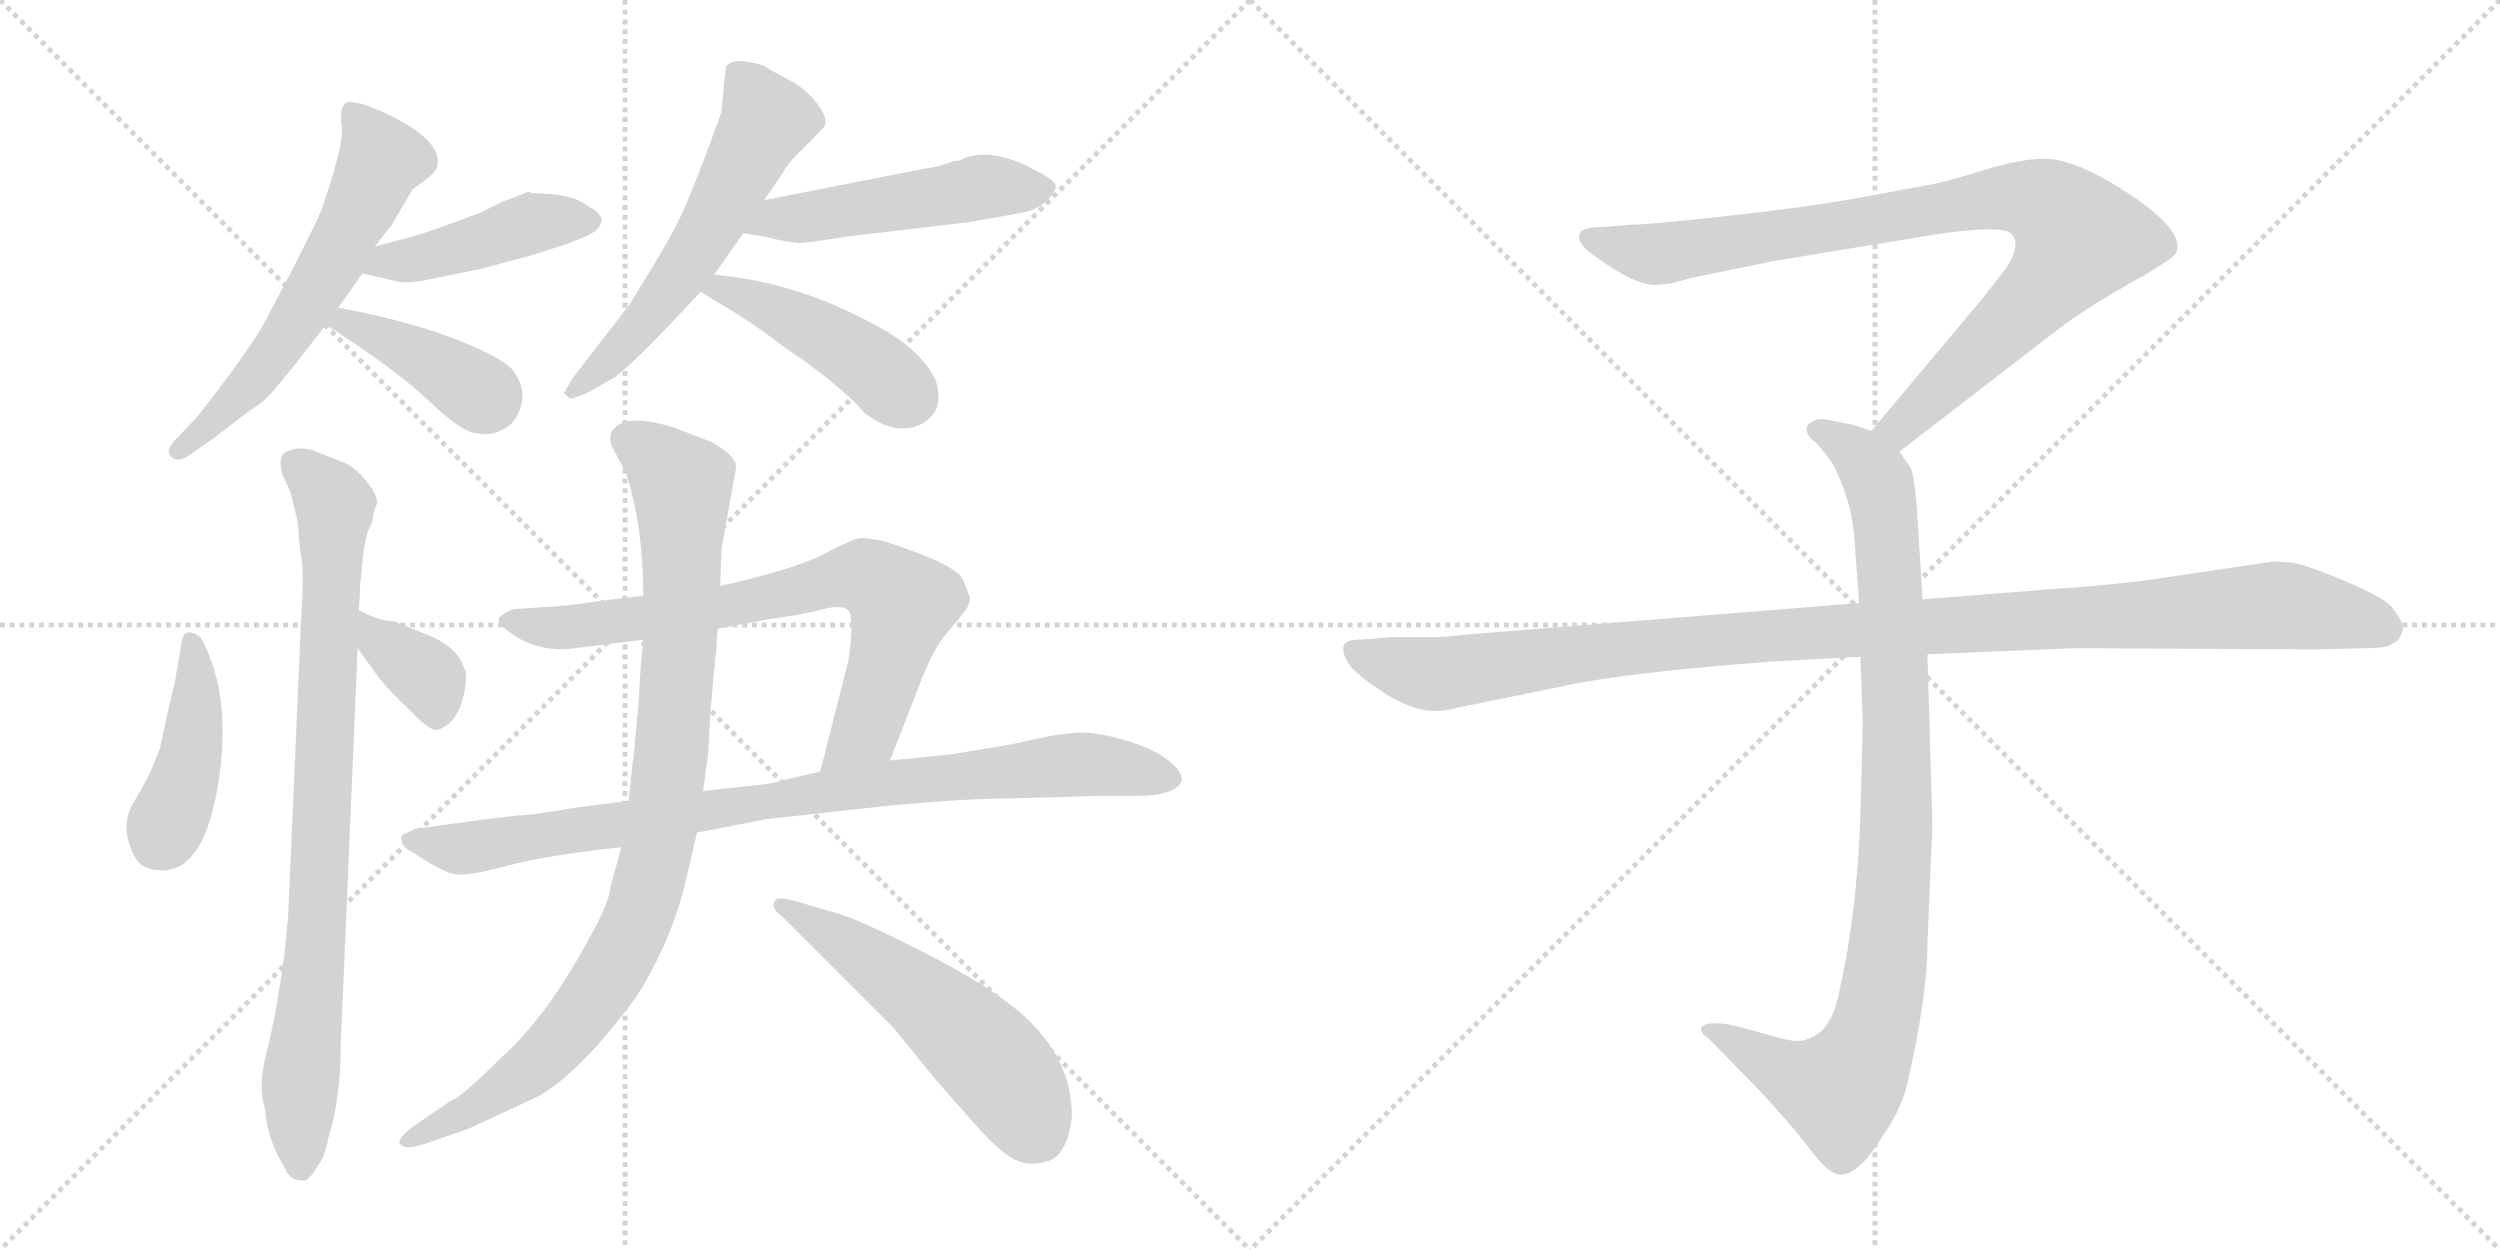 <svg version="1.1" viewBox="0 0 2048 1024" xmlns="http://www.w3.org/2000/svg">
  <g stroke="lightgray" stroke-dasharray="1,1" stroke-width="1" transform="scale(4, 4)">
    <line x1="0" y1="0" x2="256" y2="256"></line>
    <line x1="256" y1="0" x2="0" y2="256"></line>
    <line x1="128" y1="0" x2="128" y2="256"></line>
    <line x1="0" y1="128" x2="256" y2="128"></line>
    <line x1="256" y1="0" x2="512" y2="256"></line>
    <line x1="512" y1="0" x2="256" y2="256"></line>
    <line x1="384" y1="0" x2="384" y2="256"></line>
    <line x1="256" y1="128" x2="512" y2="128"></line>
  </g>
<g transform="scale(1, -1) translate(0, -850)">
   <style type="text/css">
    @keyframes keyframes0 {
      from {
       stroke: black;
       stroke-dashoffset: 596;
       stroke-width: 128;
       }
       66% {
       animation-timing-function: step-end;
       stroke: black;
       stroke-dashoffset: 0;
       stroke-width: 128;
       }
       to {
       stroke: black;
       stroke-width: 1024;
       }
       }
       #make-me-a-hanzi-animation-0 {
         animation: keyframes0 0.735s both;
         animation-delay: 0s;
         animation-timing-function: linear;
       }
    @keyframes keyframes1 {
      from {
       stroke: black;
       stroke-dashoffset: 441;
       stroke-width: 128;
       }
       59% {
       animation-timing-function: step-end;
       stroke: black;
       stroke-dashoffset: 0;
       stroke-width: 128;
       }
       to {
       stroke: black;
       stroke-width: 1024;
       }
       }
       #make-me-a-hanzi-animation-1 {
         animation: keyframes1 0.609s both;
         animation-delay: 0.735s;
         animation-timing-function: linear;
       }
    @keyframes keyframes2 {
      from {
       stroke: black;
       stroke-dashoffset: 397;
       stroke-width: 128;
       }
       56% {
       animation-timing-function: step-end;
       stroke: black;
       stroke-dashoffset: 0;
       stroke-width: 128;
       }
       to {
       stroke: black;
       stroke-width: 1024;
       }
       }
       #make-me-a-hanzi-animation-2 {
         animation: keyframes2 0.573s both;
         animation-delay: 1.344s;
         animation-timing-function: linear;
       }
    @keyframes keyframes3 {
      from {
       stroke: black;
       stroke-dashoffset: 576;
       stroke-width: 128;
       }
       65% {
       animation-timing-function: step-end;
       stroke: black;
       stroke-dashoffset: 0;
       stroke-width: 128;
       }
       to {
       stroke: black;
       stroke-width: 1024;
       }
       }
       #make-me-a-hanzi-animation-3 {
         animation: keyframes3 0.719s both;
         animation-delay: 1.917s;
         animation-timing-function: linear;
       }
    @keyframes keyframes4 {
      from {
       stroke: black;
       stroke-dashoffset: 500;
       stroke-width: 128;
       }
       62% {
       animation-timing-function: step-end;
       stroke: black;
       stroke-dashoffset: 0;
       stroke-width: 128;
       }
       to {
       stroke: black;
       stroke-width: 1024;
       }
       }
       #make-me-a-hanzi-animation-4 {
         animation: keyframes4 0.657s both;
         animation-delay: 2.636s;
         animation-timing-function: linear;
       }
    @keyframes keyframes5 {
      from {
       stroke: black;
       stroke-dashoffset: 448;
       stroke-width: 128;
       }
       59% {
       animation-timing-function: step-end;
       stroke: black;
       stroke-dashoffset: 0;
       stroke-width: 128;
       }
       to {
       stroke: black;
       stroke-width: 1024;
       }
       }
       #make-me-a-hanzi-animation-5 {
         animation: keyframes5 0.615s both;
         animation-delay: 3.293s;
         animation-timing-function: linear;
       }
    @keyframes keyframes6 {
      from {
       stroke: black;
       stroke-dashoffset: 424;
       stroke-width: 128;
       }
       58% {
       animation-timing-function: step-end;
       stroke: black;
       stroke-dashoffset: 0;
       stroke-width: 128;
       }
       to {
       stroke: black;
       stroke-width: 1024;
       }
       }
       #make-me-a-hanzi-animation-6 {
         animation: keyframes6 0.595s both;
         animation-delay: 3.907s;
         animation-timing-function: linear;
       }
    @keyframes keyframes7 {
      from {
       stroke: black;
       stroke-dashoffset: 843;
       stroke-width: 128;
       }
       73% {
       animation-timing-function: step-end;
       stroke: black;
       stroke-dashoffset: 0;
       stroke-width: 128;
       }
       to {
       stroke: black;
       stroke-width: 1024;
       }
       }
       #make-me-a-hanzi-animation-7 {
         animation: keyframes7 0.936s both;
         animation-delay: 4.502s;
         animation-timing-function: linear;
       }
    @keyframes keyframes8 {
      from {
       stroke: black;
       stroke-dashoffset: 359;
       stroke-width: 128;
       }
       54% {
       animation-timing-function: step-end;
       stroke: black;
       stroke-dashoffset: 0;
       stroke-width: 128;
       }
       to {
       stroke: black;
       stroke-width: 1024;
       }
       }
       #make-me-a-hanzi-animation-8 {
         animation: keyframes8 0.542s both;
         animation-delay: 5.438s;
         animation-timing-function: linear;
       }
    @keyframes keyframes9 {
      from {
       stroke: black;
       stroke-dashoffset: 739;
       stroke-width: 128;
       }
       71% {
       animation-timing-function: step-end;
       stroke: black;
       stroke-dashoffset: 0;
       stroke-width: 128;
       }
       to {
       stroke: black;
       stroke-width: 1024;
       }
       }
       #make-me-a-hanzi-animation-9 {
         animation: keyframes9 0.851s both;
         animation-delay: 5.98s;
         animation-timing-function: linear;
       }
    @keyframes keyframes10 {
      from {
       stroke: black;
       stroke-dashoffset: 884;
       stroke-width: 128;
       }
       74% {
       animation-timing-function: step-end;
       stroke: black;
       stroke-dashoffset: 0;
       stroke-width: 128;
       }
       to {
       stroke: black;
       stroke-width: 1024;
       }
       }
       #make-me-a-hanzi-animation-10 {
         animation: keyframes10 0.969s both;
         animation-delay: 6.832s;
         animation-timing-function: linear;
       }
    @keyframes keyframes11 {
      from {
       stroke: black;
       stroke-dashoffset: 944;
       stroke-width: 128;
       }
       75% {
       animation-timing-function: step-end;
       stroke: black;
       stroke-dashoffset: 0;
       stroke-width: 128;
       }
       to {
       stroke: black;
       stroke-width: 1024;
       }
       }
       #make-me-a-hanzi-animation-11 {
         animation: keyframes11 1.018s both;
         animation-delay: 7.801s;
         animation-timing-function: linear;
       }
    @keyframes keyframes12 {
      from {
       stroke: black;
       stroke-dashoffset: 539;
       stroke-width: 128;
       }
       64% {
       animation-timing-function: step-end;
       stroke: black;
       stroke-dashoffset: 0;
       stroke-width: 128;
       }
       to {
       stroke: black;
       stroke-width: 1024;
       }
       }
       #make-me-a-hanzi-animation-12 {
         animation: keyframes12 0.689s both;
         animation-delay: 8.819s;
         animation-timing-function: linear;
       }
    @keyframes keyframes13 {
      from {
       stroke: black;
       stroke-dashoffset: 901;
       stroke-width: 128;
       }
       75% {
       animation-timing-function: step-end;
       stroke: black;
       stroke-dashoffset: 0;
       stroke-width: 128;
       }
       to {
       stroke: black;
       stroke-width: 1024;
       }
       }
       #make-me-a-hanzi-animation-13 {
         animation: keyframes13 0.983s both;
         animation-delay: 9.508s;
         animation-timing-function: linear;
       }
    @keyframes keyframes14 {
      from {
       stroke: black;
       stroke-dashoffset: 948;
       stroke-width: 128;
       }
       76% {
       animation-timing-function: step-end;
       stroke: black;
       stroke-dashoffset: 0;
       stroke-width: 128;
       }
       to {
       stroke: black;
       stroke-width: 1024;
       }
       }
       #make-me-a-hanzi-animation-14 {
         animation: keyframes14 1.021s both;
         animation-delay: 10.491s;
         animation-timing-function: linear;
       }
    @keyframes keyframes15 {
      from {
       stroke: black;
       stroke-dashoffset: 1108;
       stroke-width: 128;
       }
       78% {
       animation-timing-function: step-end;
       stroke: black;
       stroke-dashoffset: 0;
       stroke-width: 128;
       }
       to {
       stroke: black;
       stroke-width: 1024;
       }
       }
       #make-me-a-hanzi-animation-15 {
         animation: keyframes15 1.152s both;
         animation-delay: 11.513s;
         animation-timing-function: linear;
       }
</style>
<path d="M 307 648 L 321 666 L 338 695 L 349 703 Q 357 709 358 713 Q 364 735 314 758 Q 287 770 282.5 765 Q 278 760 280 746 Q 282 732 263 677 Q 247 642 214 581 Q 196 552 161 508 L 144 490 Q 133 479 143 474 Q 147 472 155 477 L 175 491 Q 179 494 192.5 504.5 Q 206 515 212.5 519 Q 219 523 239 548 L 267 584 L 277 598 L 297 626 L 307 648 Z" fill="lightgray"></path> 
<path d="M 435 692 L 433 693 L 410 684 L 394 676 Q 352 660 337 656 L 307 648 C 278 640 268 633 297 626 L 323 620 Q 332 617 351 621 Q 370 625 395 630 L 436 641 L 461 649 Q 484 657 489 662 Q 493 666 493 671 Q 489 678 483 680 Q 473 689 452 691 L 435 692 Z" fill="lightgray"></path> 
<path d="M 267 584 Q 322 549 351 522 Q 379 495 391 495 Q 405 492 418 502 Q 426 510 428 523 Q 429 535 420 547 Q 410 558 371 573 Q 331 588 277 598 C 248 604 242 600 267 584 Z" fill="lightgray"></path> 
<path d="M 626 686 L 641 708 Q 645 716 657 727.5 Q 669 739 672 743 Q 681 749 671 763 Q 661 777 645.5 785 Q 630 793 626 796 Q 602 804 595 796 Q 594 793 591 758 L 577 720 Q 572 707 563.5 686 Q 555 665 538 637 L 516 601 Q 497 576 492 570 L 469 540 L 462 528 Q 466 524 467 523.5 Q 468 523 481 528 L 500 539 Q 511 543 574 611 L 585 625 L 609 659 L 626 686 Z" fill="lightgray"></path> 
<path d="M 789 720 Q 787 718 781 718 Q 769 713 758 712 L 626 686 C 597 680 579 664 609 659 L 627 656 Q 647 651 655 651 Q 662 651 692 656 L 794 668 L 833 675 Q 848 677 857 685 Q 865 693 865 698 Q 863 703 849 710 Q 813 730 789 720 Z" fill="lightgray"></path> 
<path d="M 574 611 Q 580 607 602 594 Q 624 580 642 566 Q 688 535 708 512 Q 724 499 739 499 Q 754 499 763 509 Q 772 518 767 537 Q 761 552 743 567 Q 725 582 679 602 Q 632 621 585 625 C 555 628 549 627 574 611 Z" fill="lightgray"></path> 
<path d="M 143 290 L 139 274 L 131 237 Q 125 221 121 213 L 108 190 Q 98 171 111 147 Q 118 136 135 137 Q 168 139 179 209.5 Q 190 280 165 327 Q 160 332 155 332 Q 150 332 149 325 L 143 290 Z" fill="lightgray"></path> 
<path d="M 296 380 L 297 391 Q 299 410 302.5 417 Q 306 424 306 430 L 309 438 Q 309 445 300 456 Q 291 467 282 471 L 259 480 Q 250 484 241 482 Q 232 480 230.5 475.5 Q 229 471 231 462 L 238 447 L 244 422 Q 245 405 247 392 Q 249 379 247 350 L 236 99 L 233 68 Q 226 17 218.5 -11.5 Q 211 -40 217 -58 Q 219 -84 233 -106 Q 237 -117 247 -117 Q 252 -119 259 -107 Q 266 -99 269 -82 Q 279 -50 279 -9 L 293 319 L 294 350 L 295 367 L 295 371 L 296 380 Z" fill="lightgray"></path> 
<path d="M 293 319 L 311 294 Q 319 284 336 268 Q 352 251 358 252 Q 376 257 381 286 Q 383 299 380 303 Q 375 320 350 330 Q 325 340 323 341 Q 312 341 294 350 C 267 363 275 343 293 319 Z" fill="lightgray"></path> 
<path d="M 588 335 L 626 342 Q 660 347 675 351 Q 689 355 695 350 Q 700 344 695 309 L 672 218 C 665 189 718 199 729 227 L 756 296 Q 765 318 773 328 L 791 350 Q 796 358 794 362 L 789 375 Q 783 388 723 407 Q 707 410 703 409 Q 699 408 684 401 Q 658 385 590 370 L 527 362 L 494 358 L 465 354 L 421 351 Q 414 349 409 344 Q 406 339 422 329 Q 438 318 463 318 L 527 326 L 588 335 Z" fill="lightgray"></path> 
<path d="M 672 218 L 630 208 L 576 202 L 515 194 L 469 188 Q 435 182 424 182 L 391 178 L 340 171 Q 338 170 332.5 167.5 Q 327 165 329 162 Q 329 156 338 152 Q 364 134 375.5 133.5 Q 387 133 416.5 141 Q 446 149 509 156 L 571 168 L 628 179 L 728 190 Q 792 196 830 196 L 899 198 L 932 198 Q 962 198 968 210 Q 969 218 956.5 227.5 Q 944 237 922 243.5 Q 900 250 885 250 L 865 248 L 827 240 L 779 232 L 729 227 L 672 218 Z" fill="lightgray"></path> 
<path d="M 576 202 L 580 232 L 582 267 L 586 312 Q 587 314 587 323 L 588 335 L 590 370 L 591 400 L 603 467 Q 603 474 593.5 481 Q 584 488 580 489 L 554 499 Q 515 512 503 499 Q 498 494 501 485 L 513 462 Q 527 418 527 362 L 527 326 L 525 306 L 523 273 L 519 230 Q 518 224 517 214 Q 516 204 515 194 L 509 156 L 500 123 Q 499 110 483 82 Q 449 18 410 -17 Q 379 -48 369 -52 L 341 -71 Q 324 -83 328 -87.5 Q 332 -92 345 -88 L 383 -75 Q 433 -52 441 -48 Q 475 -29 521 33 Q 549 77 561 125 L 571 168 L 576 202 Z" fill="lightgray"></path> 
<path d="M 732 8 L 767 -35 L 797 -69 Q 819 -94 831.5 -100 Q 844 -106 859 -101 Q 874 -96 878 -66 Q 879 -13 829 26 Q 804 46 752.5 72 Q 701 98 685 102 L 651 112 Q 636 116 635 112 Q 630 107 642 98 L 732 8 Z" fill="lightgray"></path> 
<path d="M 1556 480 L 1687 581 Q 1708 597 1745 618 Q 1783 639 1783 644 Q 1790 664 1730 700 Q 1696 720 1675 720 Q 1655 720 1623 710 Q 1591 700 1577 698 L 1523 688 Q 1479 680 1414 673 Q 1350 666 1338 666 L 1312 664 Q 1294 664 1294 657 Q 1292 653 1300 645 Q 1342 613 1360 617 Q 1369 617 1384 622 L 1452 636 L 1586 658 Q 1633 665 1646 660 Q 1657 652 1644 631 L 1622 603 L 1533 497 C 1514 474 1532 462 1556 480 Z" fill="lightgray"></path> 
<path d="M 1524 312 L 1526 259 L 1524 180 Q 1521 101 1507 39 Q 1501 5 1481 -1 Q 1474 -5 1457 0 L 1420 10 Q 1400 14 1394 9 Q 1392 4 1399 0 L 1442 -44 Q 1467 -71 1480 -88 Q 1493 -105 1498 -108 Q 1510 -118 1524 -104 Q 1531 -99 1544 -78 Q 1556 -61 1562 -40 Q 1579 34 1579 78 L 1583 174 L 1579 314 L 1575 359 L 1570 438 Q 1568 461 1565 467 L 1556 480 C 1549 492 1549 492 1533 497 L 1518 502 L 1498 506 Q 1488 508 1484 504 Q 1480 503 1480 498 Q 1480 493 1488 487 Q 1500 473 1502 469 Q 1517 439 1519 410 L 1523 356 L 1524 312 Z" fill="lightgray"></path> 
<path d="M 1523 356 L 1199 330 Q 1185 328 1169 328 L 1139 328 L 1115 326 Q 1092 327 1105 306 Q 1111 297 1136 281 Q 1162 265 1183 268 L 1281 288 Q 1331 299 1451 308 L 1524 312 L 1579 314 L 1699 319 L 1896 318 L 1939 319 Q 1956 319 1960 323 Q 1966 325 1968 333 Q 1970 340 1959 353 Q 1948 365 1890 386 Q 1879 390 1862 390 L 1754 374 Q 1709 369 1688 368 L 1575 359 L 1523 356 Z" fill="lightgray"></path> 
      <clipPath id="make-me-a-hanzi-clip-0">
      <path d="M 307 648 L 321 666 L 338 695 L 349 703 Q 357 709 358 713 Q 364 735 314 758 Q 287 770 282.5 765 Q 278 760 280 746 Q 282 732 263 677 Q 247 642 214 581 Q 196 552 161 508 L 144 490 Q 133 479 143 474 Q 147 472 155 477 L 175 491 Q 179 494 192.5 504.5 Q 206 515 212.5 519 Q 219 523 239 548 L 267 584 L 277 598 L 297 626 L 307 648 Z" fill="lightgray"></path>
      </clipPath>
      <path clip-path="url(#make-me-a-hanzi-clip-0)" d="M 287 759 L 313 720 L 276 642 L 219 552 L 147 482 " fill="none" id="make-me-a-hanzi-animation-0" stroke-dasharray="468 936" stroke-linecap="round"></path>

      <clipPath id="make-me-a-hanzi-clip-1">
      <path d="M 435 692 L 433 693 L 410 684 L 394 676 Q 352 660 337 656 L 307 648 C 278 640 268 633 297 626 L 323 620 Q 332 617 351 621 Q 370 625 395 630 L 436 641 L 461 649 Q 484 657 489 662 Q 493 666 493 671 Q 489 678 483 680 Q 473 689 452 691 L 435 692 Z" fill="lightgray"></path>
      </clipPath>
      <path clip-path="url(#make-me-a-hanzi-clip-1)" d="M 305 629 L 318 637 L 340 637 L 438 667 L 483 670 " fill="none" id="make-me-a-hanzi-animation-1" stroke-dasharray="313 626" stroke-linecap="round"></path>

      <clipPath id="make-me-a-hanzi-clip-2">
      <path d="M 267 584 Q 322 549 351 522 Q 379 495 391 495 Q 405 492 418 502 Q 426 510 428 523 Q 429 535 420 547 Q 410 558 371 573 Q 331 588 277 598 C 248 604 242 600 267 584 Z" fill="lightgray"></path>
      </clipPath>
      <path clip-path="url(#make-me-a-hanzi-clip-2)" d="M 277 582 L 283 586 L 323 569 L 400 522 " fill="none" id="make-me-a-hanzi-animation-2" stroke-dasharray="269 538" stroke-linecap="round"></path>

      <clipPath id="make-me-a-hanzi-clip-3">
      <path d="M 626 686 L 641 708 Q 645 716 657 727.5 Q 669 739 672 743 Q 681 749 671 763 Q 661 777 645.5 785 Q 630 793 626 796 Q 602 804 595 796 Q 594 793 591 758 L 577 720 Q 572 707 563.5 686 Q 555 665 538 637 L 516 601 Q 497 576 492 570 L 469 540 L 462 528 Q 466 524 467 523.5 Q 468 523 481 528 L 500 539 Q 511 543 574 611 L 585 625 L 609 659 L 626 686 Z" fill="lightgray"></path>
      </clipPath>
      <path clip-path="url(#make-me-a-hanzi-clip-3)" d="M 603 792 L 624 760 L 626 747 L 551 615 L 505 561 L 470 532 " fill="none" id="make-me-a-hanzi-animation-3" stroke-dasharray="448 896" stroke-linecap="round"></path>

      <clipPath id="make-me-a-hanzi-clip-4">
      <path d="M 789 720 Q 787 718 781 718 Q 769 713 758 712 L 626 686 C 597 680 579 664 609 659 L 627 656 Q 647 651 655 651 Q 662 651 692 656 L 794 668 L 833 675 Q 848 677 857 685 Q 865 693 865 698 Q 863 703 849 710 Q 813 730 789 720 Z" fill="lightgray"></path>
      </clipPath>
      <path clip-path="url(#make-me-a-hanzi-clip-4)" d="M 615 665 L 808 697 L 856 695 " fill="none" id="make-me-a-hanzi-animation-4" stroke-dasharray="372 744" stroke-linecap="round"></path>

      <clipPath id="make-me-a-hanzi-clip-5">
      <path d="M 574 611 Q 580 607 602 594 Q 624 580 642 566 Q 688 535 708 512 Q 724 499 739 499 Q 754 499 763 509 Q 772 518 767 537 Q 761 552 743 567 Q 725 582 679 602 Q 632 621 585 625 C 555 628 549 627 574 611 Z" fill="lightgray"></path>
      </clipPath>
      <path clip-path="url(#make-me-a-hanzi-clip-5)" d="M 579 613 L 591 614 L 651 588 L 713 551 L 745 524 " fill="none" id="make-me-a-hanzi-animation-5" stroke-dasharray="320 640" stroke-linecap="round"></path>

      <clipPath id="make-me-a-hanzi-clip-6">
      <path d="M 143 290 L 139 274 L 131 237 Q 125 221 121 213 L 108 190 Q 98 171 111 147 Q 118 136 135 137 Q 168 139 179 209.5 Q 190 280 165 327 Q 160 332 155 332 Q 150 332 149 325 L 143 290 Z" fill="lightgray"></path>
      </clipPath>
      <path clip-path="url(#make-me-a-hanzi-clip-6)" d="M 157 324 L 157 237 L 150 204 L 131 161 " fill="none" id="make-me-a-hanzi-animation-6" stroke-dasharray="296 592" stroke-linecap="round"></path>

      <clipPath id="make-me-a-hanzi-clip-7">
      <path d="M 296 380 L 297 391 Q 299 410 302.5 417 Q 306 424 306 430 L 309 438 Q 309 445 300 456 Q 291 467 282 471 L 259 480 Q 250 484 241 482 Q 232 480 230.5 475.5 Q 229 471 231 462 L 238 447 L 244 422 Q 245 405 247 392 Q 249 379 247 350 L 236 99 L 233 68 Q 226 17 218.5 -11.5 Q 211 -40 217 -58 Q 219 -84 233 -106 Q 237 -117 247 -117 Q 252 -119 259 -107 Q 266 -99 269 -82 Q 279 -50 279 -9 L 293 319 L 294 350 L 295 367 L 295 371 L 296 380 Z" fill="lightgray"></path>
      </clipPath>
      <path clip-path="url(#make-me-a-hanzi-clip-7)" d="M 242 469 L 270 443 L 274 432 L 246 -104 " fill="none" id="make-me-a-hanzi-animation-7" stroke-dasharray="715 1430" stroke-linecap="round"></path>

      <clipPath id="make-me-a-hanzi-clip-8">
      <path d="M 293 319 L 311 294 Q 319 284 336 268 Q 352 251 358 252 Q 376 257 381 286 Q 383 299 380 303 Q 375 320 350 330 Q 325 340 323 341 Q 312 341 294 350 C 267 363 275 343 293 319 Z" fill="lightgray"></path>
      </clipPath>
      <path clip-path="url(#make-me-a-hanzi-clip-8)" d="M 300 342 L 308 326 L 352 293 L 358 264 " fill="none" id="make-me-a-hanzi-animation-8" stroke-dasharray="231 462" stroke-linecap="round"></path>

      <clipPath id="make-me-a-hanzi-clip-9">
      <path d="M 588 335 L 626 342 Q 660 347 675 351 Q 689 355 695 350 Q 700 344 695 309 L 672 218 C 665 189 718 199 729 227 L 756 296 Q 765 318 773 328 L 791 350 Q 796 358 794 362 L 789 375 Q 783 388 723 407 Q 707 410 703 409 Q 699 408 684 401 Q 658 385 590 370 L 527 362 L 494 358 L 465 354 L 421 351 Q 414 349 409 344 Q 406 339 422 329 Q 438 318 463 318 L 527 326 L 588 335 Z" fill="lightgray"></path>
      </clipPath>
      <path clip-path="url(#make-me-a-hanzi-clip-9)" d="M 418 343 L 444 336 L 493 339 L 712 377 L 739 356 L 737 347 L 709 252 L 678 224 " fill="none" id="make-me-a-hanzi-animation-9" stroke-dasharray="611 1222" stroke-linecap="round"></path>

      <clipPath id="make-me-a-hanzi-clip-10">
      <path d="M 672 218 L 630 208 L 576 202 L 515 194 L 469 188 Q 435 182 424 182 L 391 178 L 340 171 Q 338 170 332.5 167.5 Q 327 165 329 162 Q 329 156 338 152 Q 364 134 375.5 133.5 Q 387 133 416.5 141 Q 446 149 509 156 L 571 168 L 628 179 L 728 190 Q 792 196 830 196 L 899 198 L 932 198 Q 962 198 968 210 Q 969 218 956.5 227.5 Q 944 237 922 243.5 Q 900 250 885 250 L 865 248 L 827 240 L 779 232 L 729 227 L 672 218 Z" fill="lightgray"></path>
      </clipPath>
      <path clip-path="url(#make-me-a-hanzi-clip-10)" d="M 337 161 L 388 156 L 710 207 L 883 224 L 959 212 " fill="none" id="make-me-a-hanzi-animation-10" stroke-dasharray="756 1512" stroke-linecap="round"></path>

      <clipPath id="make-me-a-hanzi-clip-11">
      <path d="M 576 202 L 580 232 L 582 267 L 586 312 Q 587 314 587 323 L 588 335 L 590 370 L 591 400 L 603 467 Q 603 474 593.5 481 Q 584 488 580 489 L 554 499 Q 515 512 503 499 Q 498 494 501 485 L 513 462 Q 527 418 527 362 L 527 326 L 525 306 L 523 273 L 519 230 Q 518 224 517 214 Q 516 204 515 194 L 509 156 L 500 123 Q 499 110 483 82 Q 449 18 410 -17 Q 379 -48 369 -52 L 341 -71 Q 324 -83 328 -87.5 Q 332 -92 345 -88 L 383 -75 Q 433 -52 441 -48 Q 475 -29 521 33 Q 549 77 561 125 L 571 168 L 576 202 Z" fill="lightgray"></path>
      </clipPath>
      <path clip-path="url(#make-me-a-hanzi-clip-11)" d="M 514 490 L 538 476 L 558 452 L 559 440 L 550 228 L 524 101 L 501 54 L 448 -14 L 389 -59 L 332 -85 " fill="none" id="make-me-a-hanzi-animation-11" stroke-dasharray="816 1632" stroke-linecap="round"></path>

      <clipPath id="make-me-a-hanzi-clip-12">
      <path d="M 732 8 L 767 -35 L 797 -69 Q 819 -94 831.5 -100 Q 844 -106 859 -101 Q 874 -96 878 -66 Q 879 -13 829 26 Q 804 46 752.5 72 Q 701 98 685 102 L 651 112 Q 636 116 635 112 Q 630 107 642 98 L 732 8 Z" fill="lightgray"></path>
      </clipPath>
      <path clip-path="url(#make-me-a-hanzi-clip-12)" d="M 640 106 L 691 79 L 772 19 L 816 -22 L 849 -77 " fill="none" id="make-me-a-hanzi-animation-12" stroke-dasharray="411 822" stroke-linecap="round"></path>

      <clipPath id="make-me-a-hanzi-clip-13">
      <path d="M 1556 480 L 1687 581 Q 1708 597 1745 618 Q 1783 639 1783 644 Q 1790 664 1730 700 Q 1696 720 1675 720 Q 1655 720 1623 710 Q 1591 700 1577 698 L 1523 688 Q 1479 680 1414 673 Q 1350 666 1338 666 L 1312 664 Q 1294 664 1294 657 Q 1292 653 1300 645 Q 1342 613 1360 617 Q 1369 617 1384 622 L 1452 636 L 1586 658 Q 1633 665 1646 660 Q 1657 652 1644 631 L 1622 603 L 1533 497 C 1514 474 1532 462 1556 480 Z" fill="lightgray"></path>
      </clipPath>
      <path clip-path="url(#make-me-a-hanzi-clip-13)" d="M 1303 654 L 1362 642 L 1620 686 L 1651 689 L 1682 679 L 1703 655 L 1690 633 L 1575 517 L 1556 500 L 1543 499 " fill="none" id="make-me-a-hanzi-animation-13" stroke-dasharray="773 1546" stroke-linecap="round"></path>

      <clipPath id="make-me-a-hanzi-clip-14">
      <path d="M 1524 312 L 1526 259 L 1524 180 Q 1521 101 1507 39 Q 1501 5 1481 -1 Q 1474 -5 1457 0 L 1420 10 Q 1400 14 1394 9 Q 1392 4 1399 0 L 1442 -44 Q 1467 -71 1480 -88 Q 1493 -105 1498 -108 Q 1510 -118 1524 -104 Q 1531 -99 1544 -78 Q 1556 -61 1562 -40 Q 1579 34 1579 78 L 1583 174 L 1579 314 L 1575 359 L 1570 438 Q 1568 461 1565 467 L 1556 480 C 1549 492 1549 492 1533 497 L 1518 502 L 1498 506 Q 1488 508 1484 504 Q 1480 503 1480 498 Q 1480 493 1488 487 Q 1500 473 1502 469 Q 1517 439 1519 410 L 1523 356 L 1524 312 Z" fill="lightgray"></path>
      </clipPath>
      <path clip-path="url(#make-me-a-hanzi-clip-14)" d="M 1489 496 L 1519 481 L 1535 463 L 1546 413 L 1554 181 L 1542 38 L 1524 -22 L 1505 -43 L 1468 -32 L 1400 6 " fill="none" id="make-me-a-hanzi-animation-14" stroke-dasharray="820 1640" stroke-linecap="round"></path>

      <clipPath id="make-me-a-hanzi-clip-15">
      <path d="M 1523 356 L 1199 330 Q 1185 328 1169 328 L 1139 328 L 1115 326 Q 1092 327 1105 306 Q 1111 297 1136 281 Q 1162 265 1183 268 L 1281 288 Q 1331 299 1451 308 L 1524 312 L 1579 314 L 1699 319 L 1896 318 L 1939 319 Q 1956 319 1960 323 Q 1966 325 1968 333 Q 1970 340 1959 353 Q 1948 365 1890 386 Q 1879 390 1862 390 L 1754 374 Q 1709 369 1688 368 L 1575 359 L 1523 356 Z" fill="lightgray"></path>
      </clipPath>
      <path clip-path="url(#make-me-a-hanzi-clip-15)" d="M 1111 316 L 1141 304 L 1184 298 L 1424 328 L 1858 354 L 1925 345 L 1955 335 " fill="none" id="make-me-a-hanzi-animation-15" stroke-dasharray="980 1960" stroke-linecap="round"></path>

</g>
</svg>
